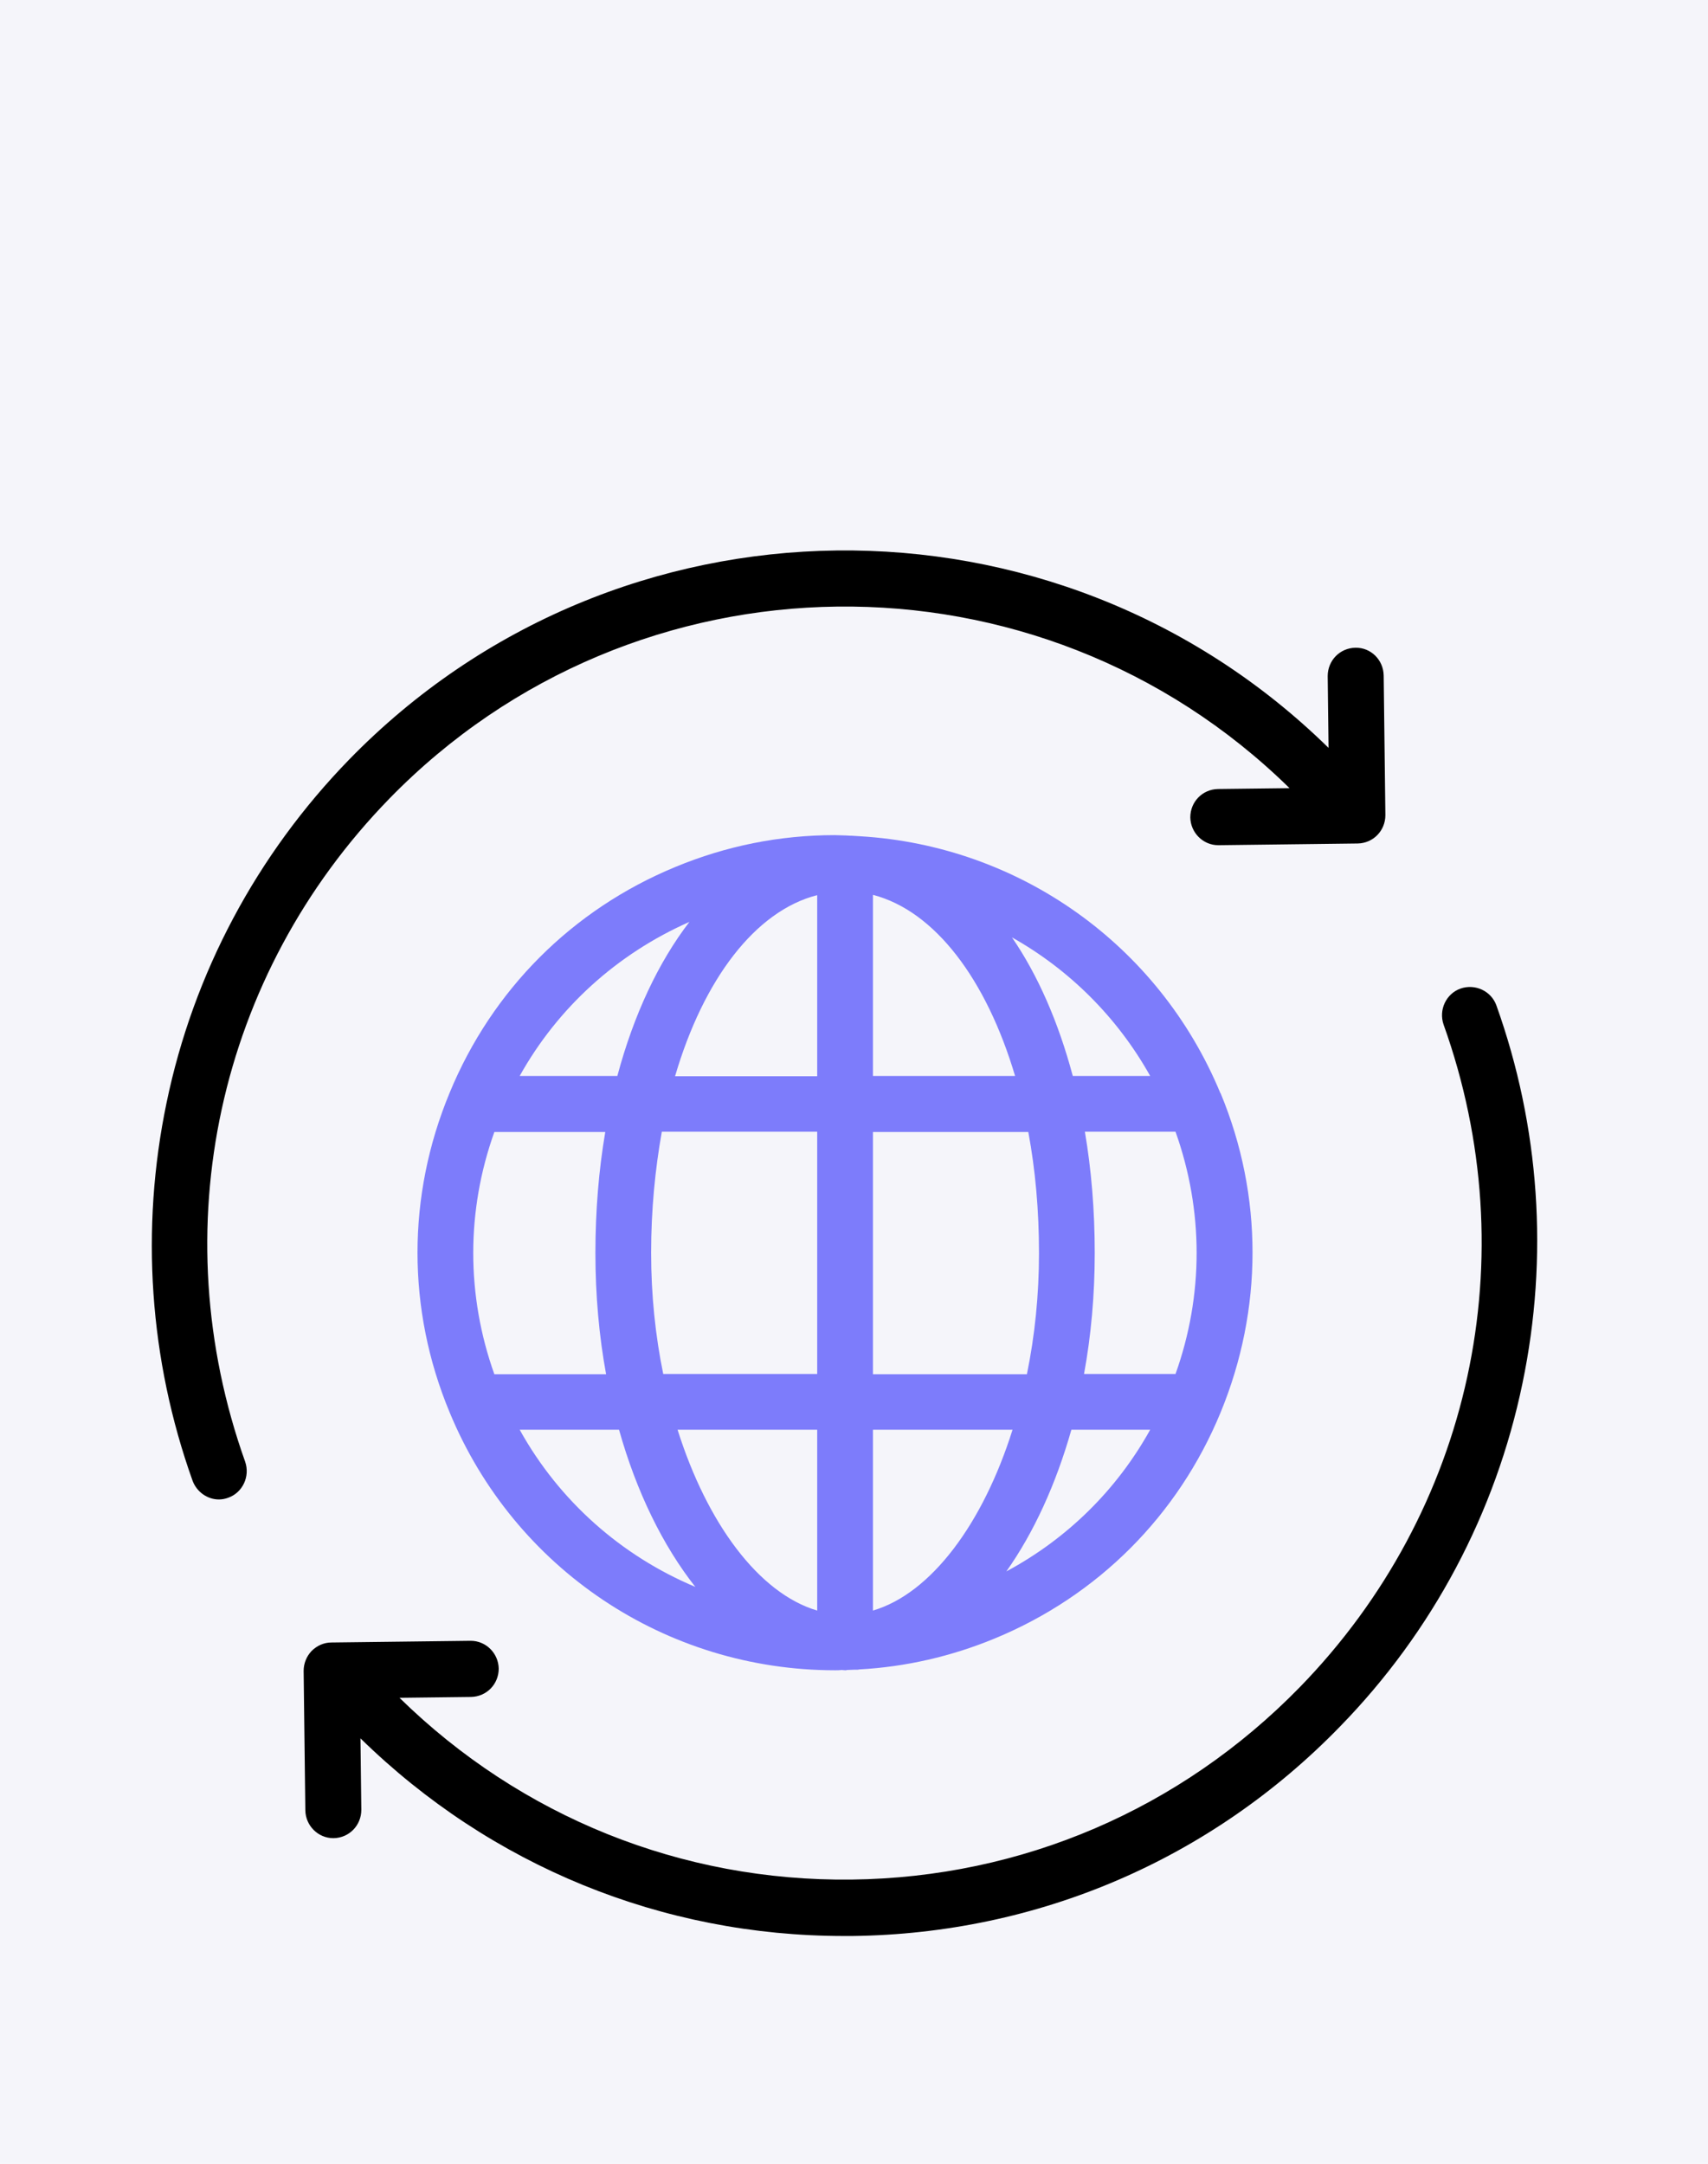 <?xml version="1.0" encoding="UTF-8"?>
<svg width="90px" height="114px" viewBox="0 0 90 114" version="1.1" xmlns="http://www.w3.org/2000/svg" xmlns:xlink="http://www.w3.org/1999/xlink">
    <!-- Generator: Sketch 57.1 (83088) - https://sketch.com -->
    <title>timezone</title>
    <desc>Created with Sketch.</desc>
    <g id="UI" stroke="none" stroke-width="1" fill="none" fill-rule="evenodd">
        <g id="Artboard" transform="translate(-276, -515)">
            <g id="timezone" transform="translate(276, 515)">
                <rect id="Rectangle" fill="#F5F5FA" x="0" y="0" width="90" height="114"></rect>
                <g id="worldwide" transform="translate(8, 29)" fill-rule="nonzero">
                    <path d="M12.516,13.078 C25.447,-0.195 46.721,-0.45 59.95,12.525 L56.181,12.57 C55.361,12.585 54.721,13.243 54.721,14.065 C54.736,14.872 55.391,15.53 56.195,15.53 L56.21,15.53 L63.54,15.44 C64.359,15.425 65,14.768 65,13.945 L64.911,6.591 C64.896,5.769 64.24,5.111 63.421,5.126 C62.601,5.141 61.961,5.799 61.961,6.621 L62.006,10.403 C47.614,-3.708 24.463,-3.424 10.4,11.016 C5.529,16.023 2.191,22.271 0.776,29.103 C-0.609,35.755 -0.133,42.631 2.147,49.013 C2.37,49.611 2.936,50 3.532,50 C3.696,50 3.86,49.97 4.024,49.91 C4.784,49.641 5.186,48.789 4.918,48.012 C0.553,35.769 3.458,22.376 12.516,13.078 Z" id="Path" fill="#000000"></path>
                    <path d="M10.994,62.586 C17.862,69.31 26.905,73 36.484,73 C36.633,73 36.767,73 36.916,73 C46.674,72.88 55.792,68.981 62.6,61.974 C67.486,56.969 70.809,50.709 72.224,43.881 C73.609,37.232 73.133,30.359 70.853,23.98 C70.585,23.218 69.736,22.814 68.961,23.083 C68.201,23.352 67.799,24.204 68.067,24.981 C72.447,37.217 69.542,50.604 60.484,59.897 C54.213,66.322 45.84,69.922 36.872,70.027 C27.918,70.131 19.456,66.725 13.05,60.45 L16.819,60.405 C17.639,60.39 18.279,59.733 18.279,58.911 C18.264,58.104 17.609,57.447 16.805,57.447 L16.79,57.447 L9.46,57.536 C9.073,57.536 8.7,57.701 8.417,57.985 C8.149,58.269 8,58.642 8,59.031 L8.089,66.381 C8.104,67.188 8.76,67.845 9.564,67.845 L9.579,67.845 C10.399,67.831 11.039,67.173 11.039,66.351 L10.994,62.586 Z" id="Path" fill="#000000"></path>
                    <path d="M56.3,28.578 C53.052,20.758 45.695,15.564 37.33,15.059 C37.182,15.045 37.019,15.045 36.856,15.03 C36.841,15.03 36.811,15.03 36.796,15.03 C36.707,15.03 36.618,15.015 36.529,15.015 C36.514,15.015 36.5,15.015 36.485,15.015 C36.322,15.015 36.159,15 35.981,15 C33.088,15 30.27,15.564 27.586,16.677 C22.157,18.918 17.93,23.147 15.691,28.578 C13.436,34.01 13.436,39.99 15.691,45.407 C19.102,53.658 27.082,59 36.01,59 C36.129,59 36.233,59 36.351,58.985 C36.411,58.985 36.485,59 36.544,59 C36.574,59 36.603,59 36.618,58.985 C36.752,58.985 36.87,58.97 37.004,58.97 C37.048,58.97 37.093,58.97 37.152,58.97 C37.197,58.97 37.226,58.97 37.271,58.955 C39.718,58.822 42.121,58.273 44.42,57.323 C49.848,55.082 54.075,50.853 56.315,45.422 C58.554,39.99 58.569,34.01 56.315,28.593 C56.3,28.593 56.3,28.593 56.3,28.578 C56.3,28.593 56.3,28.593 56.3,28.578 Z M28.327,19.571 C26.696,21.693 25.391,24.468 24.53,27.688 L19.384,27.688 C21.386,24.097 24.501,21.262 28.327,19.571 Z M18.049,30.641 L23.893,30.641 C23.552,32.645 23.374,34.781 23.374,37.022 C23.374,39.233 23.566,41.385 23.937,43.403 L18.049,43.403 C16.566,39.248 16.566,34.781 18.049,30.641 Z M19.384,46.327 L24.619,46.327 C25.539,49.606 26.933,52.441 28.639,54.607 C24.753,52.975 21.475,50.096 19.384,46.327 Z M35.061,55.854 C31.991,54.949 29.262,51.268 27.704,46.327 L35.061,46.327 L35.061,55.854 L35.061,55.854 Z M35.061,43.389 L26.948,43.389 C26.533,41.37 26.31,39.219 26.31,37.007 C26.31,34.767 26.518,32.615 26.874,30.626 L35.061,30.626 L35.061,43.389 Z M35.061,27.703 L27.571,27.703 C29.069,22.598 31.798,18.992 35.061,18.161 L35.061,27.703 Z M52.607,27.688 L48.528,27.688 C47.772,24.854 46.689,22.375 45.324,20.387 C48.335,22.079 50.872,24.587 52.607,27.688 Z M37.998,18.146 C41.261,18.992 43.975,22.598 45.488,27.688 L37.998,27.688 L37.998,18.146 Z M37.998,30.641 L46.185,30.641 C46.556,32.63 46.748,34.767 46.748,37.022 C46.748,39.233 46.526,41.385 46.111,43.403 L37.998,43.403 L37.998,30.641 Z M37.998,55.854 L37.998,46.327 L45.354,46.327 C43.797,51.268 41.068,54.949 37.998,55.854 Z M45.028,53.791 C46.467,51.758 47.638,49.206 48.454,46.327 L52.607,46.327 C50.842,49.503 48.231,52.07 45.028,53.791 Z M53.942,43.389 L49.121,43.389 C49.492,41.37 49.685,39.233 49.685,37.007 C49.685,34.767 49.507,32.63 49.166,30.626 L53.942,30.626 C55.425,34.781 55.425,39.248 53.942,43.389 Z" id="Shape" fill="#7D7CFB"></path>
                </g>
            </g>
        </g>
    </g>
</svg>